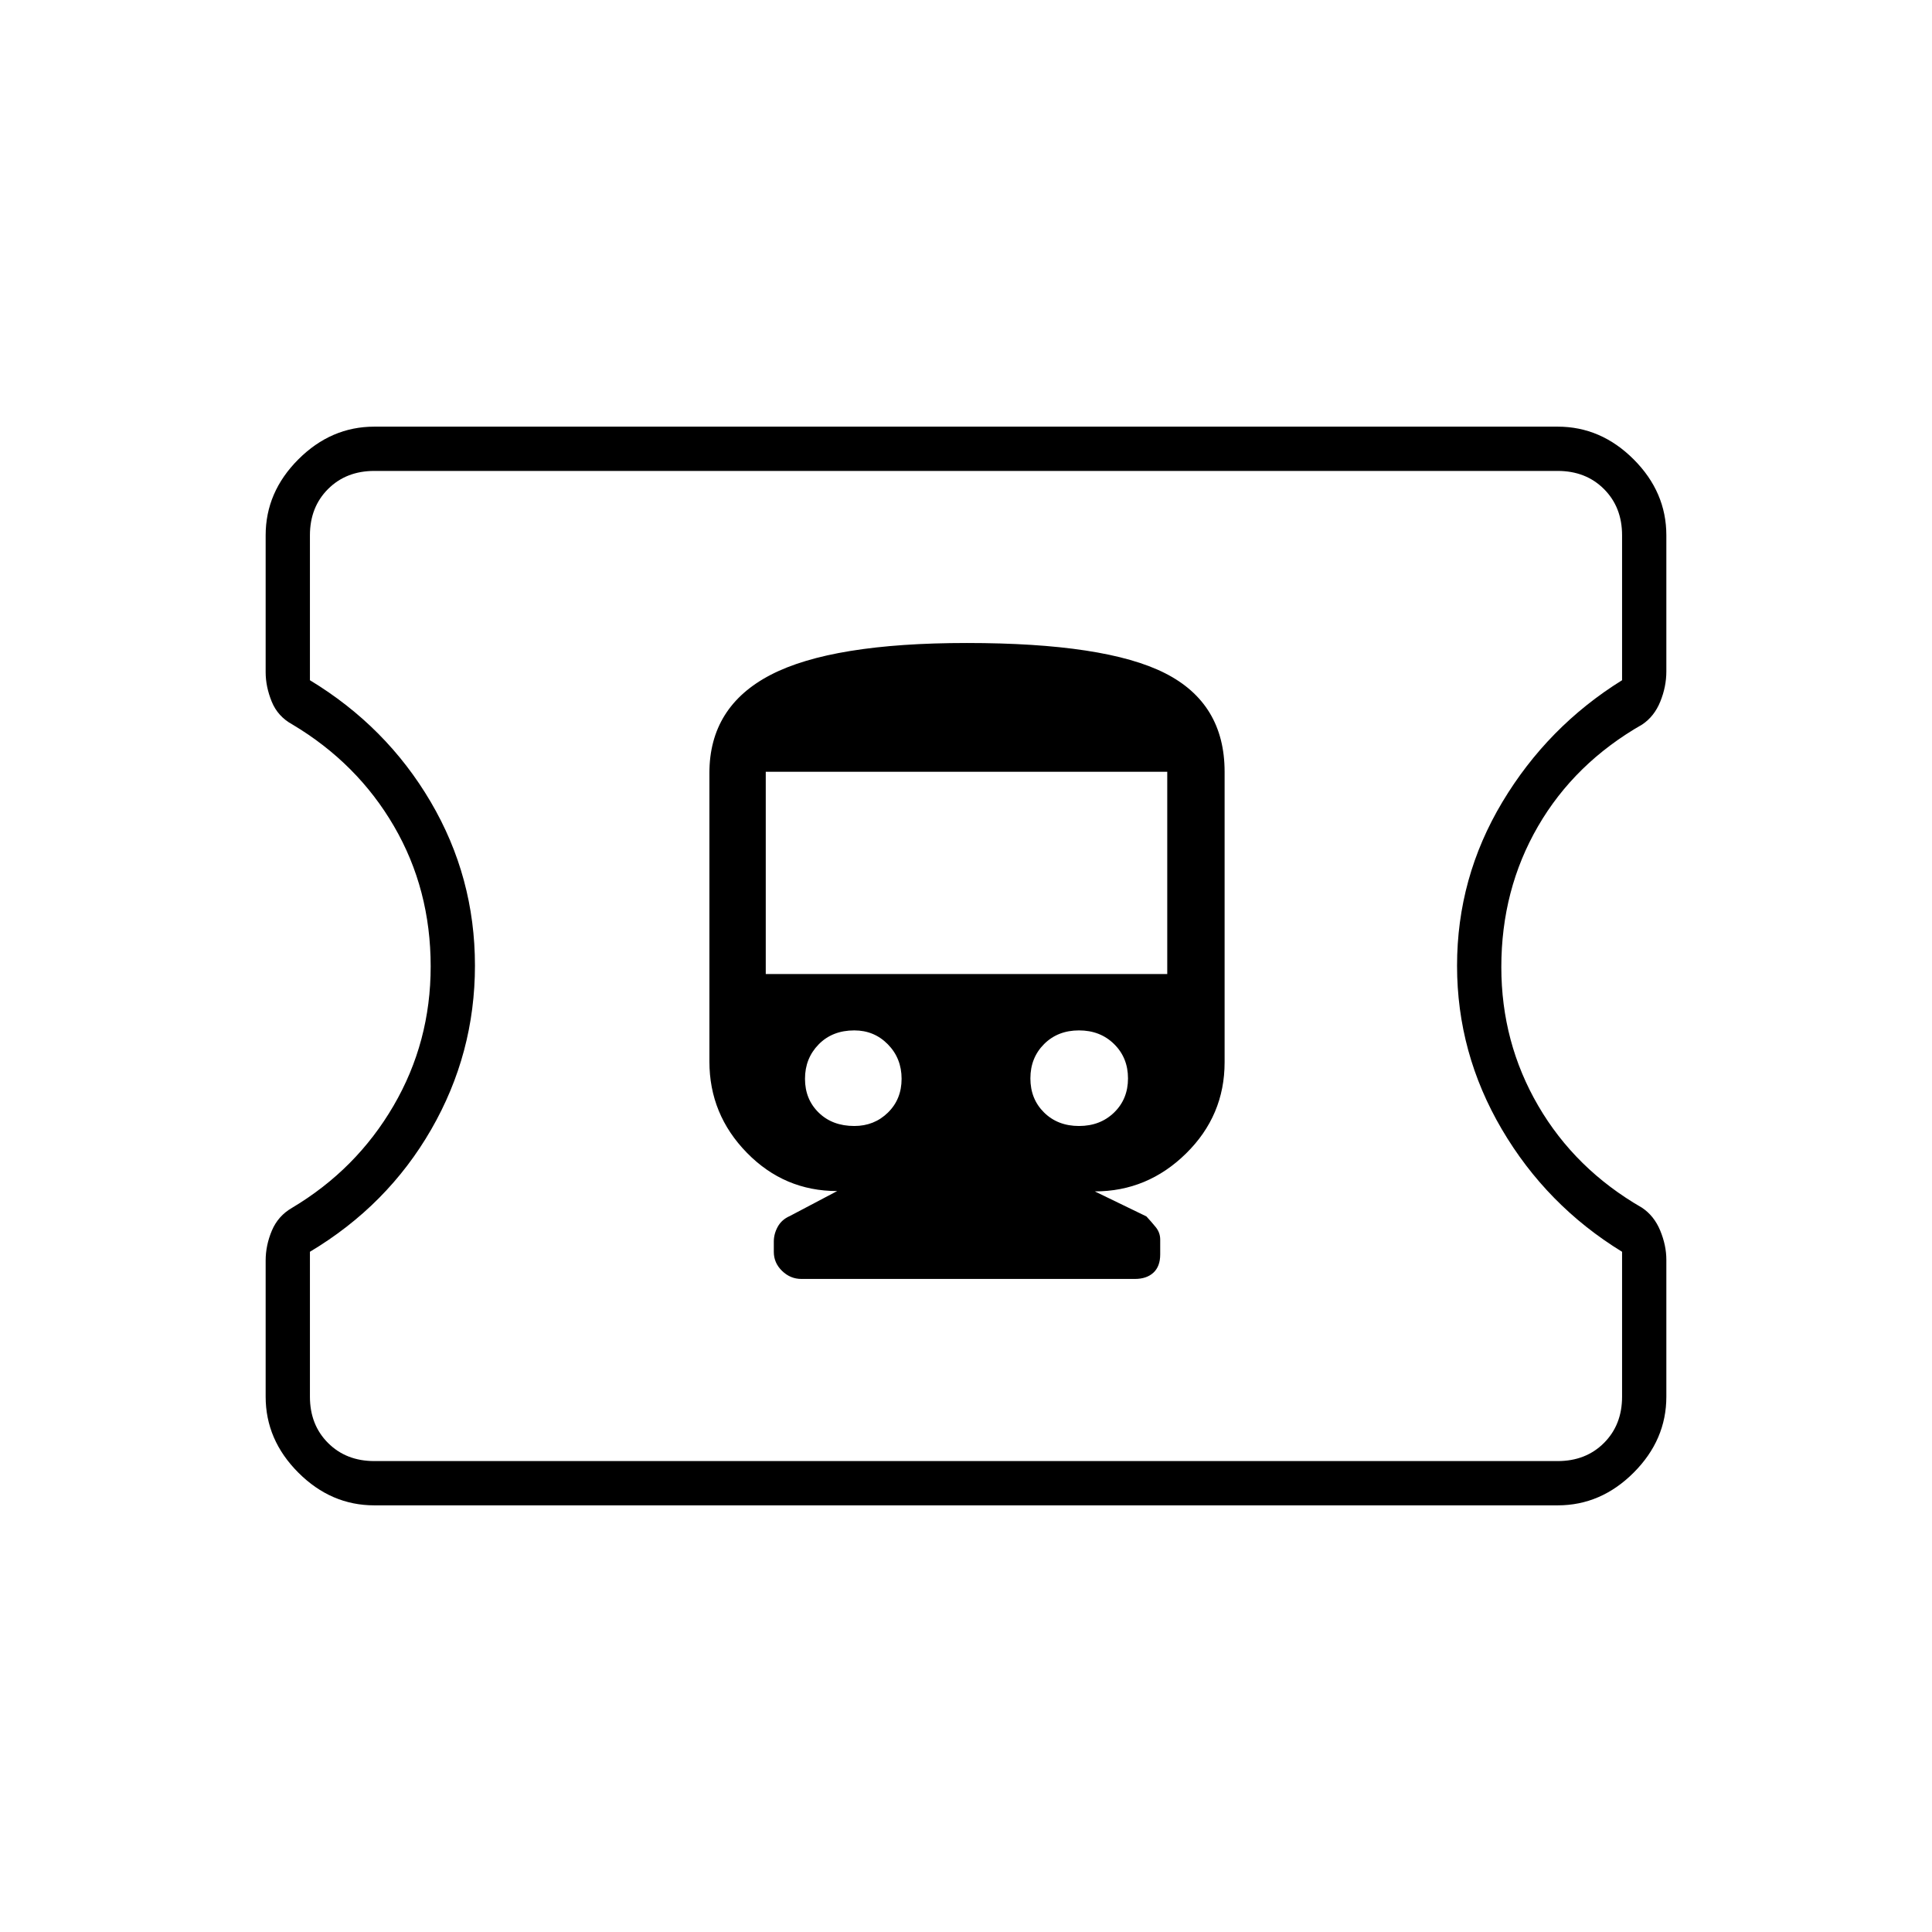 <svg xmlns="http://www.w3.org/2000/svg" height="48" viewBox="0 -960 960 960" width="48"><path d="M186-212q-21.5 0-37.75-16.25T132-266v-67.62q0-7.57 3.09-14.9t10.06-11.34q31.93-19.04 50.39-50.68Q214-442.19 214-479.78q0-38.34-18.22-69.66-18.22-31.32-50.47-50.56-7.31-4-10.31-11.41-3-7.4-3-14.59v-68q0-21.5 16.25-37.75T186-748h588q21.5 0 37.75 16.25T828-694v67.62q0 7.57-3 14.97-3 7.41-9 11.41-33.56 19.16-51.78 50.61T746-479.47q0 37.46 18.36 68.96 18.36 31.51 51.49 50.59 6.06 4.02 9.11 11.4Q828-341.14 828-334v68q0 21.5-16.25 37.75T774-212H186Zm0-22h588q14 0 23-9t9-23v-72q-37.5-23-59.75-60.87T724-480.14q0-43.76 22.5-81.31Q769-599 806-622v-72q0-14-9-23t-23-9H186q-14 0-23 9t-9 23v72q38 23 60 60.43t22 81.34q0 43.73-21.75 81.48Q192.5-361 154-338v72q0 14 9 23t23 9Zm294.5-246.5Zm-82.24 156h165.61q5.89 0 9.26-3.12 3.37-3.13 3.37-9.03v-7.42q0-3.43-2.22-6.17-2.22-2.73-4.65-5.34L544-368q26.19 0 45.35-18.85 19.15-18.84 19.15-45.3V-576.5q0-34-29.62-49t-98.47-15q-66.91 0-97.41 15.8t-30.5 48.8v143.38q0 26.28 18.61 45.31 18.61 19.04 44.89 19.04l-23.52 12.4q-4.06 1.77-6.02 5.32-1.96 3.55-1.96 7.39v5.11q0 5.48 4.11 9.46 4.1 3.99 9.65 3.99Zm26.24-76q-10.9 0-17.7-6.65-6.8-6.64-6.8-16.8 0-10.17 6.8-17.11 6.8-6.94 17.7-6.94 9.9 0 16.7 6.94 6.8 6.94 6.8 17.11 0 10.16-6.8 16.8-6.8 6.65-16.7 6.65Zm111.65 0q-10.55 0-17.35-6.7-6.8-6.7-6.8-16.95t6.8-17.05q6.8-6.8 17.35-6.8t17.45 6.8q6.9 6.8 6.9 17.05t-6.9 16.95q-6.9 6.7-17.45 6.7ZM380.5-476v-100.5H580V-476H380.5Z"/></svg>